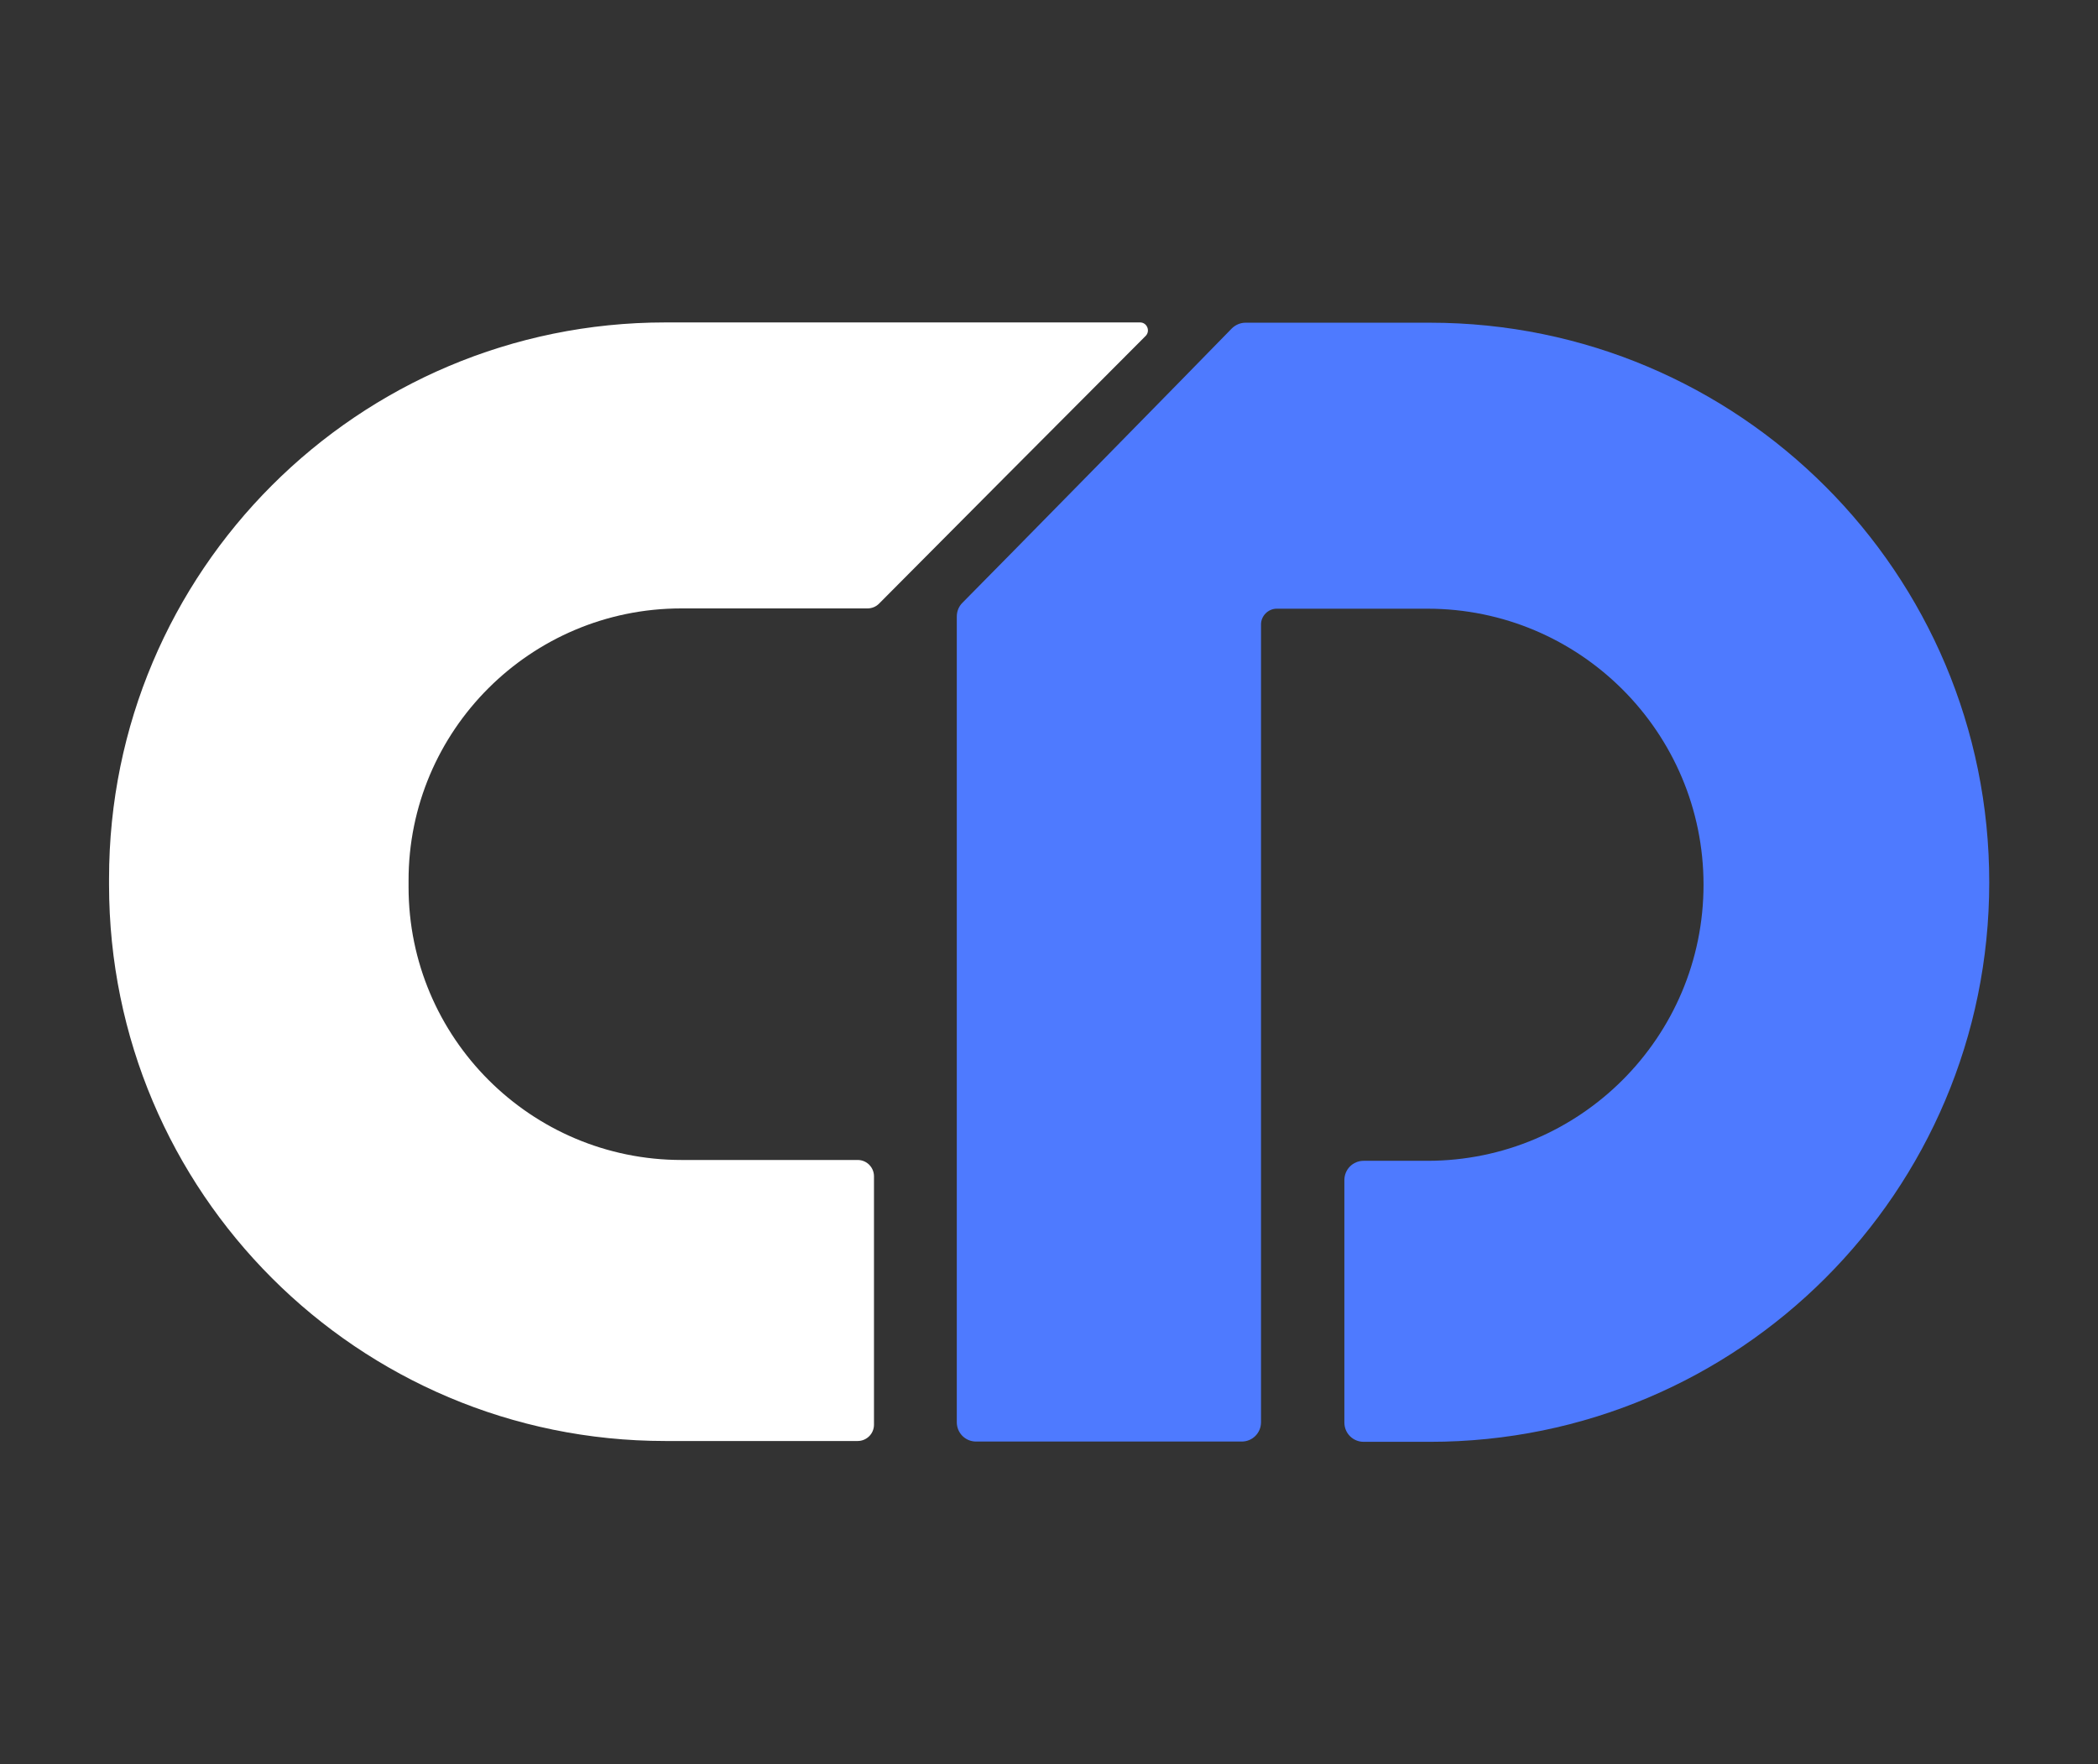 <?xml version="1.0" encoding="utf-8"?>
<!-- Generator: Adobe Illustrator 27.1.1, SVG Export Plug-In . SVG Version: 6.00 Build 0)  -->
<svg version="1.1" id="Слой_1" xmlns="http://www.w3.org/2000/svg" xmlns:xlink="http://www.w3.org/1999/xlink" x="0px" y="0px"
	 viewBox="0 0 760 639" style="enable-background:new 0 0 760 639;" xml:space="preserve">
<rect x="0" y="0" width="760" height="639" fill="#333333" stroke="none"/>
<style type="text/css">
	.st0{fill:#FFFFFF;}
	.st1{fill:#4E7AFF;}
</style>
<g>
	<path class="st0" d="M246.8,220.4h67.4c1.6,0,3.1-0.6,4.2-1.7c11.5-11.6,77.9-78.3,96.6-97c1.8-1.8,0.5-4.9-2-4.9l-172,0
		c-111.3,0-201.5,90.2-201.5,201.5v2.2c0,111.3,90.2,201.5,201.5,201.5h69.7c3.2,0,5.9-2.6,5.9-5.9v-90c0-3.2-2.6-5.9-5.9-5.9h-63.8
		c-54.6,0-98.9-44.3-98.9-98.9v-2.2C147.9,264.7,192.2,220.4,246.8,220.4z"/>
	<path class="st1" d="M518,116.9l-66.8,0c-1.9,0-3.7,0.8-5,2.1c-13,13.4-84.6,86.3-97.6,99.4c-1.3,1.3-2,3.1-2,4.9v291.9
		c0,3.9,3.1,7,7,7h96.2c3.9,0,7-3.1,7-7v-289c0-3.1,2.6-5.7,5.7-5.7h54.6c55.2,0,100,44.8,100,100v0c0,55.2-44.8,100-100,100H494
		c-3.9,0-7,3.1-7,7v87.8c0,3.9,3.1,7,7,7h24c111.9,0,202.6-90.7,202.6-202.6v0C720.7,207.6,629.9,116.9,518,116.9z"/>
</g>
</svg>
